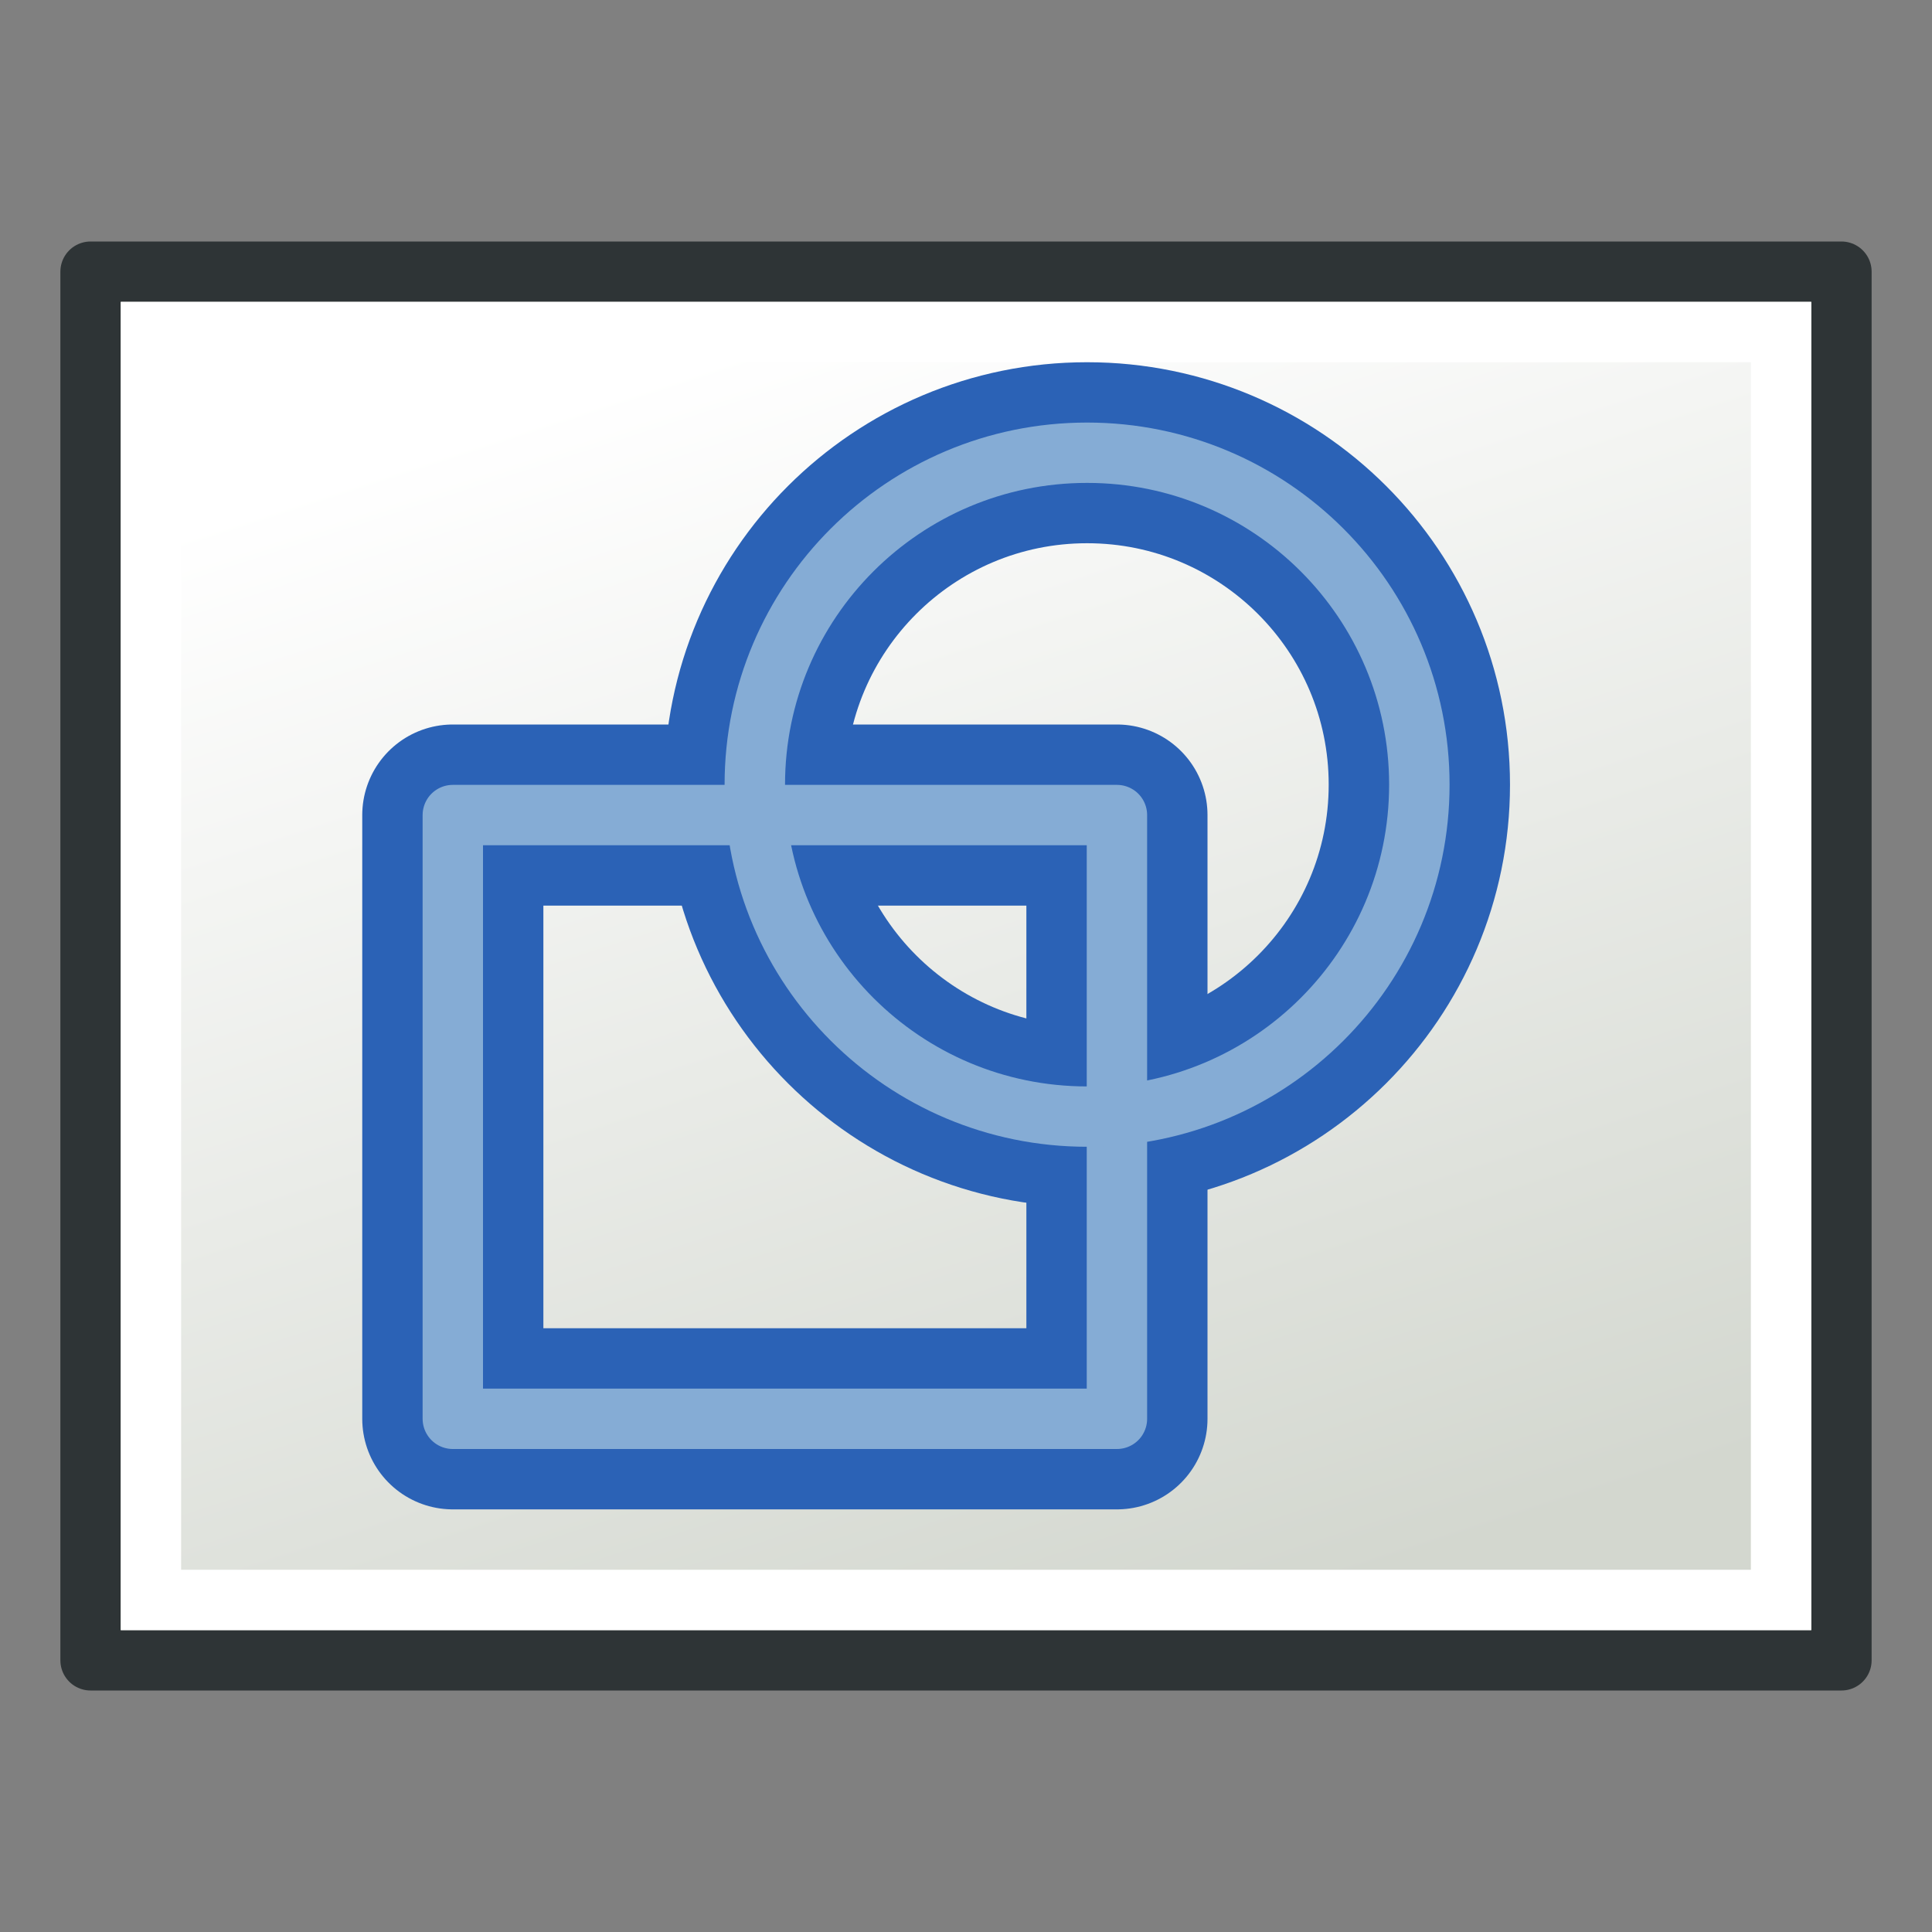 <?xml version="1.0" encoding="UTF-8" standalone="no"?>
<!-- Created with Inkscape (http://www.inkscape.org/) -->
<svg xmlns:dc="http://purl.org/dc/elements/1.1/" xmlns:cc="http://creativecommons.org/ns#" xmlns:rdf="http://www.w3.org/1999/02/22-rdf-syntax-ns#" xmlns:svg="http://www.w3.org/2000/svg" xmlns="http://www.w3.org/2000/svg" xmlns:xlink="http://www.w3.org/1999/xlink" xmlns:sodipodi="http://sodipodi.sourceforge.net/DTD/sodipodi-0.dtd" xmlns:inkscape="http://www.inkscape.org/namespaces/inkscape" width="64" height="64" id="svg249" sodipodi:version="0.32" inkscape:version="0.48.5 r10040" sodipodi:docname="drawing-draft-view.svg" inkscape:export-filename="/home/jimmac/gfx/novell/pdes/trunk/docs/BIGmime-text.png" inkscape:export-xdpi="240.00000" inkscape:export-ydpi="240.00000" inkscape:output_extension="org.inkscape.output.svg.inkscape" version="1.1">
  <rect width="100%" height="100%" fill="#808080" stroke="none"/>
  <defs id="defs3">
    <radialGradient inkscape:collect="always" xlink:href="#linearGradient5060" id="radialGradient5031" gradientUnits="userSpaceOnUse" gradientTransform="matrix(-2.774,0,0,1.97,112.762,-872.885)" cx="605.714" cy="486.648" fx="605.714" fy="486.648" r="117.143"/>
    <linearGradient inkscape:collect="always" id="linearGradient5060">
      <stop style="stop-color:black;stop-opacity:1;" offset="0" id="stop5062"/>
      <stop style="stop-color:black;stop-opacity:0;" offset="1" id="stop5064"/>
    </linearGradient>
    <radialGradient inkscape:collect="always" xlink:href="#linearGradient5060" id="radialGradient5029" gradientUnits="userSpaceOnUse" gradientTransform="matrix(2.774,0,0,1.97,-1891.633,-872.885)" cx="605.714" cy="486.648" fx="605.714" fy="486.648" r="117.143"/>
    <linearGradient id="linearGradient5048">
      <stop style="stop-color:black;stop-opacity:0;" offset="0" id="stop5050"/>
      <stop id="stop5056" offset="0.5" style="stop-color:black;stop-opacity:1;"/>
      <stop style="stop-color:black;stop-opacity:0;" offset="1" id="stop5052"/>
    </linearGradient>
    <linearGradient inkscape:collect="always" xlink:href="#linearGradient5048" id="linearGradient5027" gradientUnits="userSpaceOnUse" gradientTransform="matrix(2.774,0,0,1.97,-1892.179,-872.885)" x1="302.857" y1="366.648" x2="302.857" y2="609.505"/>
    <linearGradient inkscape:collect="always" id="linearGradient4542">
      <stop style="stop-color:#000000;stop-opacity:1;" offset="0" id="stop4544"/>
      <stop style="stop-color:#000000;stop-opacity:0;" offset="1" id="stop4546"/>
    </linearGradient>
    <radialGradient inkscape:collect="always" xlink:href="#linearGradient4542" id="radialGradient4548" cx="24.307" cy="42.078" fx="24.307" fy="42.078" r="15.822" gradientTransform="matrix(1,0,0,0.285,0,30.089)" gradientUnits="userSpaceOnUse"/>
    <linearGradient id="linearGradient15662">
      <stop style="stop-color:#ffffff;stop-opacity:1;" offset="0" id="stop15664"/>
      <stop style="stop-color:#f8f8f8;stop-opacity:1;" offset="1" id="stop15666"/>
    </linearGradient>
    <radialGradient gradientUnits="userSpaceOnUse" fy="64.568" fx="20.892" r="5.257" cy="64.568" cx="20.892" id="aigrd3">
      <stop id="stop15573" style="stop-color:#f0f0f0" offset="0"/>
      <stop id="stop15575" style="stop-color:#9a9a9a;stop-opacity:1;" offset="1"/>
    </radialGradient>
    <radialGradient gradientUnits="userSpaceOnUse" fy="114.568" fx="20.892" r="5.256" cy="114.568" cx="20.892" id="aigrd2">
      <stop id="stop15566" style="stop-color:#f0f0f0" offset="0"/>
      <stop id="stop15568" style="stop-color:#9a9a9a;stop-opacity:1;" offset="1"/>
    </radialGradient>
    <linearGradient id="linearGradient269">
      <stop style="stop-color:#a3a3a3;stop-opacity:1;" offset="0" id="stop270"/>
      <stop style="stop-color:#4c4c4c;stop-opacity:1;" offset="1" id="stop271"/>
    </linearGradient>
    <linearGradient id="linearGradient259">
      <stop style="stop-color:#fafafa;stop-opacity:1;" offset="0" id="stop260"/>
      <stop style="stop-color:#bbbbbb;stop-opacity:1;" offset="1" id="stop261"/>
    </linearGradient>
    <linearGradient id="linearGradient12512">
      <stop style="stop-color:#ffffff;stop-opacity:1;" offset="0" id="stop12513"/>
      <stop style="stop-color:#fff520;stop-opacity:0.891;" offset="0.5" id="stop12517"/>
      <stop style="stop-color:#fff300;stop-opacity:0;" offset="1" id="stop12514"/>
    </linearGradient>
    <radialGradient r="37.752" fy="3.756" fx="8.824" cy="3.756" cx="8.824" gradientTransform="matrix(0.968,0,0,1.033,3.428,-47.492)" gradientUnits="userSpaceOnUse" id="radialGradient15656" xlink:href="#linearGradient269" inkscape:collect="always"/>
    <radialGradient r="86.708" fy="35.737" fx="33.967" cy="35.737" cx="33.967" gradientTransform="matrix(0.96,0,0,1.041,0.075,-48.139)" gradientUnits="userSpaceOnUse" id="radialGradient15658" xlink:href="#linearGradient259" inkscape:collect="always"/>
    <radialGradient r="38.159" fy="7.268" fx="8.144" cy="7.268" cx="8.144" gradientTransform="matrix(0.968,0,0,1.033,3.428,-47.492)" gradientUnits="userSpaceOnUse" id="radialGradient15668" xlink:href="#linearGradient15662" inkscape:collect="always"/>
    <radialGradient inkscape:collect="always" xlink:href="#aigrd2" id="radialGradient2283" gradientUnits="userSpaceOnUse" gradientTransform="matrix(0.23,0,0,0.23,4.614,3.98)" cx="20.892" cy="114.568" fx="20.892" fy="114.568" r="5.256"/>
    <radialGradient inkscape:collect="always" xlink:href="#aigrd3" id="radialGradient2285" gradientUnits="userSpaceOnUse" gradientTransform="matrix(0.23,0,0,0.23,4.614,3.98)" cx="20.892" cy="64.568" fx="20.892" fy="64.568" r="5.257"/>
    <linearGradient inkscape:collect="always" xlink:href="#linearGradient3377-76" id="linearGradient4343" gradientUnits="userSpaceOnUse" x1="18.972" y1="14.453" x2="44.525" y2="41.793"/>
    <linearGradient id="linearGradient3377-76">
      <stop style="stop-color:#faff2b;stop-opacity:1;" offset="0" id="stop3379-5"/>
      <stop id="stop4345" offset="0.5" style="stop-color:#fcb915;stop-opacity:1;"/>
      <stop style="stop-color:#c68708;stop-opacity:1;" offset="1" id="stop3381-7"/>
    </linearGradient>
    <linearGradient inkscape:collect="always" xlink:href="#linearGradient3377-76" id="linearGradient4349" x1="145.647" y1="79.16" x2="175.683" y2="108.75" gradientUnits="userSpaceOnUse"/>
    <linearGradient id="linearGradient4482">
      <stop style="stop-color:#faff2b;stop-opacity:1;" offset="0" id="stop4484"/>
      <stop id="stop4486" offset="0.5" style="stop-color:#fcb915;stop-opacity:1;"/>
      <stop style="stop-color:#c68708;stop-opacity:1;" offset="1" id="stop4488"/>
    </linearGradient>
    <radialGradient inkscape:collect="always" xlink:href="#linearGradient3377" id="radialGradient4351" gradientUnits="userSpaceOnUse" gradientTransform="matrix(0.974,0.225,-0.462,2.002,48.488,-127.999)" cx="135.383" cy="97.37" fx="135.383" fy="97.37" r="19.467"/>
    <linearGradient id="linearGradient3377">
      <stop style="stop-color:#faff2b;stop-opacity:1;" offset="0" id="stop3379"/>
      <stop style="stop-color:#ffaa00;stop-opacity:1;" offset="1" id="stop3381"/>
    </linearGradient>
    <radialGradient inkscape:collect="always" xlink:href="#linearGradient3377" id="radialGradient4353" gradientUnits="userSpaceOnUse" cx="45.883" cy="28.87" fx="45.883" fy="28.87" r="19.467"/>
    <linearGradient id="linearGradient4495">
      <stop style="stop-color:#faff2b;stop-opacity:1;" offset="0" id="stop4497"/>
      <stop style="stop-color:#ffaa00;stop-opacity:1;" offset="1" id="stop4499"/>
    </linearGradient>
    <linearGradient inkscape:collect="always" xlink:href="#linearGradient3775" id="linearGradient3781" x1="10" y1="40" x2="53" y2="26" gradientUnits="userSpaceOnUse" gradientTransform="translate(-48,1e-6)"/>
    <linearGradient inkscape:collect="always" id="linearGradient3775">
      <stop style="stop-color:#d3d7cf;stop-opacity:1;" offset="0" id="stop3777"/>
      <stop style="stop-color:#ffffff;stop-opacity:1" offset="1" id="stop3779"/>
    </linearGradient>
  </defs>
  <sodipodi:namedview id="base" pagecolor="#ffffff" bordercolor="#666666" borderopacity="0.329" inkscape:pageopacity="0.0" inkscape:pageshadow="2" inkscape:zoom="6.6912226" inkscape:cx="-21.551359" inkscape:cy="16.832029" inkscape:current-layer="layer6" showgrid="true" inkscape:grid-bbox="true" inkscape:document-units="px" inkscape:window-width="1600" inkscape:window-height="837" inkscape:window-x="0" inkscape:window-y="27" inkscape:showpageshadow="false" inkscape:window-maximized="1">
    <inkscape:grid type="xygrid" id="grid3063" empspacing="2" visible="true" enabled="true" snapvisiblegridlinesonly="true"/>
  </sodipodi:namedview>
  <g inkscape:label="Shadow" id="layer6" inkscape:groupmode="layer" transform="translate(0,16)">
    <rect style="fill:#d3d7cf;fill-opacity:1;stroke:#2e3436;stroke-width:2;stroke-linecap:round;stroke-linejoin:round;stroke-miterlimit:4;stroke-opacity:1;stroke-dasharray:none;stroke-dashoffset:0;display:inline" id="rect2987" width="46" height="58" x="-39" y="3" transform="matrix(0,-1,1,0,0,0)"/>
    <rect style="fill:url(#linearGradient3781);fill-opacity:1;stroke:#ffffff;stroke-width:2;stroke-linecap:round;stroke-linejoin:miter;stroke-miterlimit:4;stroke-opacity:1;stroke-dasharray:none;stroke-dashoffset:0;display:inline" id="rect2987-1" width="42" height="54" x="-37" y="5" transform="matrix(0,-1,1,0,0,0)"/>
    <rect y="11" x="15" height="20" width="22" id="rect3860" style="color:#000000;fill:none;stroke:#2b62b6;stroke-width:6;stroke-linecap:round;stroke-linejoin:round;stroke-miterlimit:4;stroke-opacity:1;stroke-dasharray:none;stroke-dashoffset:0;marker:none;visibility:visible;display:inline;overflow:visible;enable-background:accumulate"/>
    <path transform="matrix(0.587,0,0,0.586,18.294,-9.505)" d="m 48.933,33.273 c 0,10.363 -8.395,18.764 -18.751,18.764 -10.356,0 -18.751,-8.401 -18.751,-18.764 0,-10.363 8.395,-18.764 18.751,-18.764 10.356,0 18.751,8.401 18.751,18.764 z" sodipodi:ry="18.764475" sodipodi:rx="18.751118" sodipodi:cy="33.272728" sodipodi:cx="30.181818" id="path3862" style="color:#000000;fill:none;stroke:#2b62b6;stroke-width:10.232;stroke-linecap:round;stroke-linejoin:round;stroke-miterlimit:4;stroke-opacity:1;stroke-dasharray:none;stroke-dashoffset:0;marker:none;visibility:visible;display:inline;overflow:visible;enable-background:accumulate" sodipodi:type="arc"/>
    <rect y="11" x="15" height="20" width="22" id="rect3860-5" style="color:#000000;fill:none;stroke:#85acd5;stroke-width:2;stroke-linecap:round;stroke-linejoin:round;stroke-miterlimit:4;stroke-opacity:1;stroke-dasharray:none;stroke-dashoffset:0;marker:none;visibility:visible;display:inline;overflow:visible;enable-background:accumulate"/>
    <path transform="matrix(0.587,0,0,0.586,18.294,-9.505)" d="m 48.933,33.273 c 0,10.363 -8.395,18.764 -18.751,18.764 -10.356,0 -18.751,-8.401 -18.751,-18.764 0,-10.363 8.395,-18.764 18.751,-18.764 10.356,0 18.751,8.401 18.751,18.764 z" sodipodi:ry="18.764475" sodipodi:rx="18.751118" sodipodi:cy="33.272728" sodipodi:cx="30.181818" id="path3862-7" style="color:#000000;fill:none;stroke:#85acd5;stroke-width:3.411;stroke-linecap:round;stroke-linejoin:round;stroke-miterlimit:4;stroke-opacity:1;stroke-dasharray:none;stroke-dashoffset:0;marker:none;visibility:visible;display:inline;overflow:visible;enable-background:accumulate" sodipodi:type="arc"/>
  </g>
  <g id="layer1" inkscape:label="Base" inkscape:groupmode="layer" style="display:inline" transform="translate(0,16)"/>
  <g inkscape:groupmode="layer" id="layer4" inkscape:label="new" style="display:inline" transform="translate(0,16)"/>
</svg>
